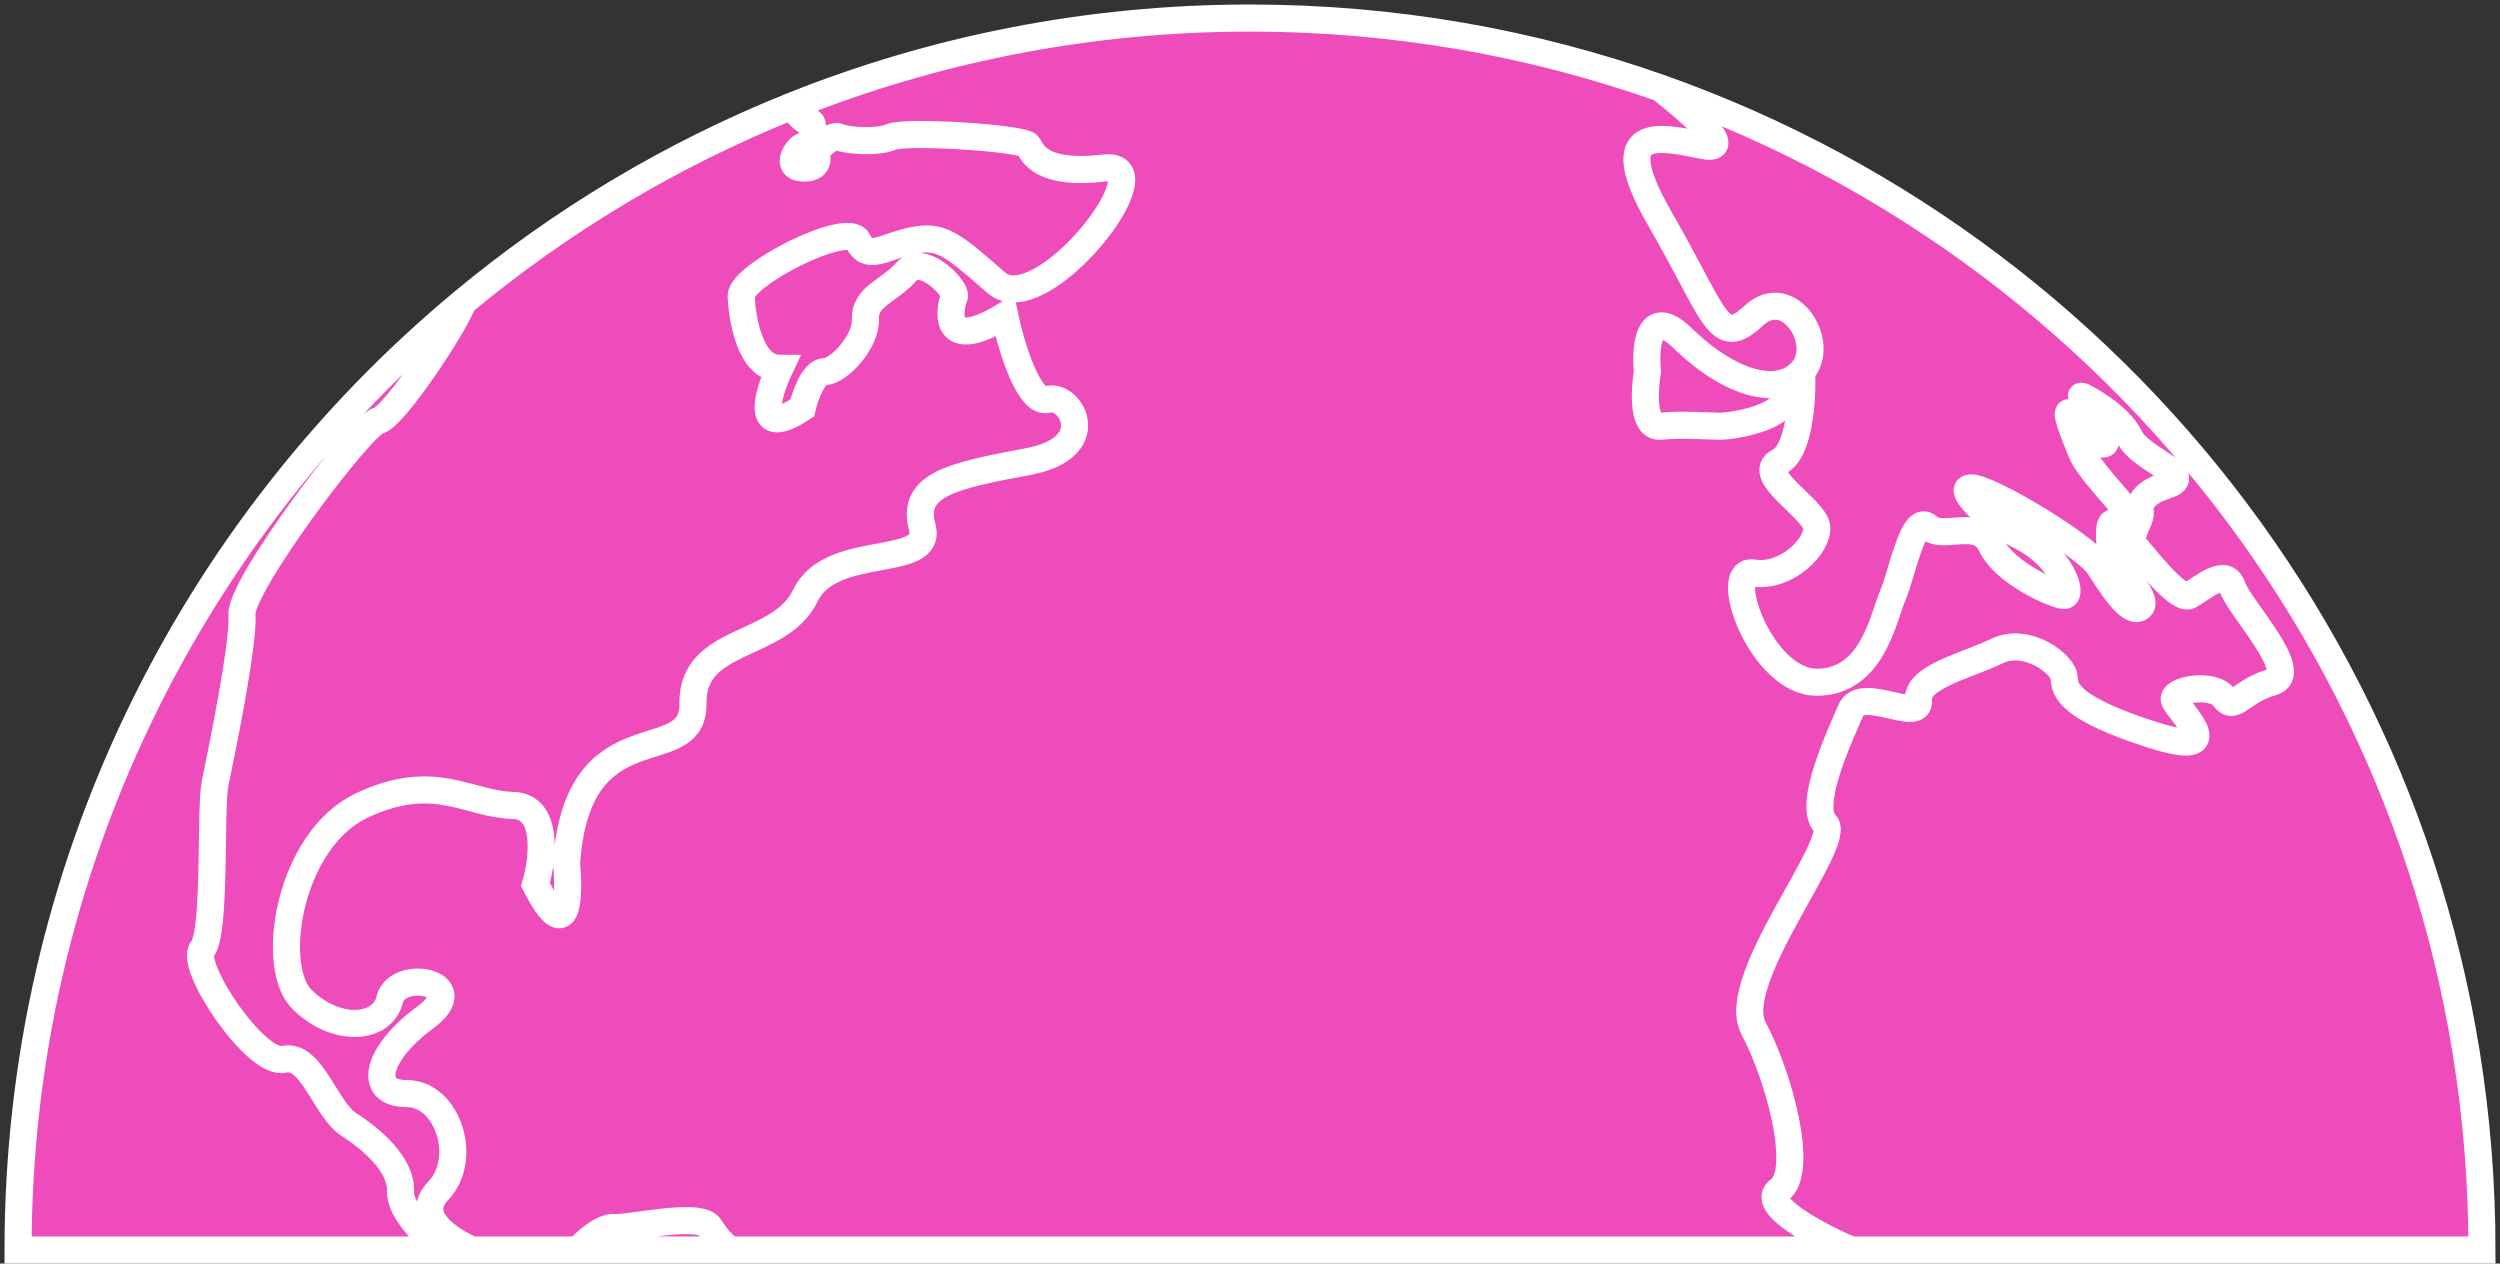 <svg width="277" height="140" viewBox="0 0 277 140" fill="none" xmlns="http://www.w3.org/2000/svg">
<rect x="0" y="0" width="277" height="140" fill="#333333" stroke="none"/>
<path d="M87.698 11.767C103.401 5.466 120.546 2 138.5 2C154.439 2 169.74 4.732 183.96 9.753C236.997 28.48 275 79.052 275 138.5H205.088H89.954H80.933H64.078H58.736H56.007H52.327H49.122H2C2 96.288 21.16 58.552 51.259 33.514C62.112 24.485 74.387 17.108 87.698 11.767Z" fill="#EF4CBB"/>
<path d="M87.698 11.767C103.401 5.466 120.546 2 138.5 2C154.439 2 169.74 4.732 183.96 9.753M87.698 11.767C88.173 12.389 89.241 13.608 89.716 13.514C90.31 13.395 90.072 16.125 89.241 16.125C88.41 16.125 86.867 18.499 88.885 18.617C90.903 18.736 90.547 17.312 90.428 16.956C90.31 16.6 92.209 14.819 92.921 15.175C93.633 15.531 97.075 15.887 98.737 15.175C100.399 14.463 113.455 15.294 113.93 16.125C114.405 16.956 115.354 19.448 122.357 18.617C129.36 17.787 115.354 35.71 110.369 31.318C105.384 26.926 104.197 25.977 100.992 26.689C97.787 27.401 96.126 28.944 95.057 26.689C93.989 24.433 82.001 30.487 82.12 32.861C82.238 35.235 83.069 40.813 86.393 40.813C85.008 43.741 83.568 48.719 88.885 45.205C89.202 43.86 90.143 41.17 91.378 41.17C92.921 41.17 96.007 37.846 95.888 35.353C95.77 32.861 98.5 32.267 100.399 30.131C102.298 27.994 106.096 32.149 105.74 32.861C105.384 33.573 103.841 39.508 111.319 34.997C112.031 38.321 113.977 44.825 116.067 44.256C118.678 43.544 122.12 49.597 113.93 51.14C105.74 52.683 100.873 53.633 102.179 58.38C103.485 63.128 92.09 60.042 89.241 65.977C86.393 71.912 76.66 70.487 76.778 77.965C76.897 85.443 63.959 78.203 62.772 95.651C63.128 99.37 62.938 105.052 59.33 98.025C60.161 95.136 60.826 89.336 56.837 89.241C51.852 89.123 48.173 85.443 40.101 89.241C32.03 93.04 29.775 107.046 33.454 110.725C37.134 114.405 42.356 114.167 43.187 110.725C44.018 107.283 52.446 108.826 47.104 112.743C41.763 116.66 40.576 121.17 45.087 121.17C49.597 121.17 51.971 128.411 48.529 131.972C45.775 134.82 49.913 137.511 52.327 138.5M87.698 11.767C74.387 17.108 62.112 24.485 51.259 33.514M52.327 138.5H56.007H58.736H64.078M52.327 138.5H49.122M64.078 138.5C64.83 137.63 66.689 135.912 68.114 136.007C69.894 136.126 77.609 134.227 78.677 136.007C79.532 137.432 80.537 138.263 80.933 138.5M64.078 138.5H80.933M80.933 138.5H89.954H205.088M49.122 138.5H2C2 96.288 21.16 58.552 51.259 33.514M49.122 138.5C47.5 137.273 44.279 134.251 44.374 131.972C44.493 129.123 41.288 126.274 38.677 124.613C36.066 122.951 34.523 116.66 31.436 117.372C28.35 118.084 20.873 106.927 22.416 105.147C23.959 103.366 23.247 89.597 23.84 86.749C24.433 83.9 27.045 71.318 26.807 68.114C26.57 64.909 40.101 46.986 41.882 46.63C43.662 46.273 50.665 35.59 51.259 33.514M183.96 9.753C236.997 28.48 275 79.052 275 138.5H205.088M183.96 9.753C187.126 12.194 192.507 16.884 188.708 16.125C183.96 15.175 177.788 13.632 183.96 24.315C190.133 34.997 190.37 38.677 194.287 34.997C198.204 31.318 202.477 38.084 199.628 41.17M199.628 41.17C198.94 41.915 198.092 42.356 197.136 42.53M199.628 41.17C199.747 44.018 199.415 50.001 197.136 51.14C194.287 52.564 201.053 56.363 201.29 58.38C201.527 60.398 197.967 64.078 194.287 63.484C190.607 62.891 195.118 75.591 201.29 75.591C207.462 75.591 208.649 68.47 209.717 65.977C210.786 63.484 211.973 56.837 213.634 58.38C215.296 59.923 219.213 57.312 220.637 60.398C222.062 63.484 227.759 65.977 228.709 65.977C229.658 65.977 228.59 61.823 223.961 59.449C219.332 57.075 215.771 52.92 219.569 54.345C223.367 55.769 231.32 60.873 232.507 62.654C233.694 64.434 235.949 68.232 237.136 67.283C238.323 66.333 233.813 62.179 233.813 61.11C233.813 60.042 233.338 56.719 234.762 58.38C236.187 60.042 237.136 58.499 235.949 56.956C234.762 55.413 231.32 51.852 230.608 50.072C229.896 48.291 228.471 44.849 229.54 45.917C230.608 46.986 232.626 49.716 233.219 49.122C233.813 48.529 230.608 44.018 230.608 43.9C230.608 43.781 234.762 45.917 235.949 48.41C237.136 50.903 243.427 52.683 240.103 53.751C236.78 54.82 237.136 56.244 237.136 56.956C237.136 57.668 235.712 59.686 236.424 60.398C237.136 61.11 241.29 66.689 242.596 65.977C243.902 65.265 246.632 62.772 247.344 65.027C248.056 67.283 255.178 74.642 251.736 75.591C248.293 76.541 247.581 78.915 246.394 77.253C245.207 75.591 240.46 76.422 240.934 77.609C241.409 78.796 247.344 84.256 238.442 81.407C229.54 78.559 228.709 76.541 228.709 75.117C228.709 73.692 224.673 70.487 221.231 72.149C217.789 73.811 212.329 74.998 212.566 77.609C212.803 80.22 206.275 75.947 205.088 78.677C203.901 81.407 200.222 89.241 202.24 91.259C204.257 93.277 191.438 108.589 194.287 113.93C197.136 119.271 199.984 129.835 197.136 131.853C194.857 133.467 201.488 136.957 205.088 138.5M197.136 42.53C194.132 43.078 190.054 41.001 186.453 37.49C182.655 33.787 182.259 38.4 182.536 41.17C182.18 43.267 181.966 47.413 183.96 47.223C186.453 46.986 188.946 47.223 190.607 47.223C192.269 47.223 199.984 45.909 197.136 42.53Z" stroke="white" stroke-width="3"/>
</svg>
